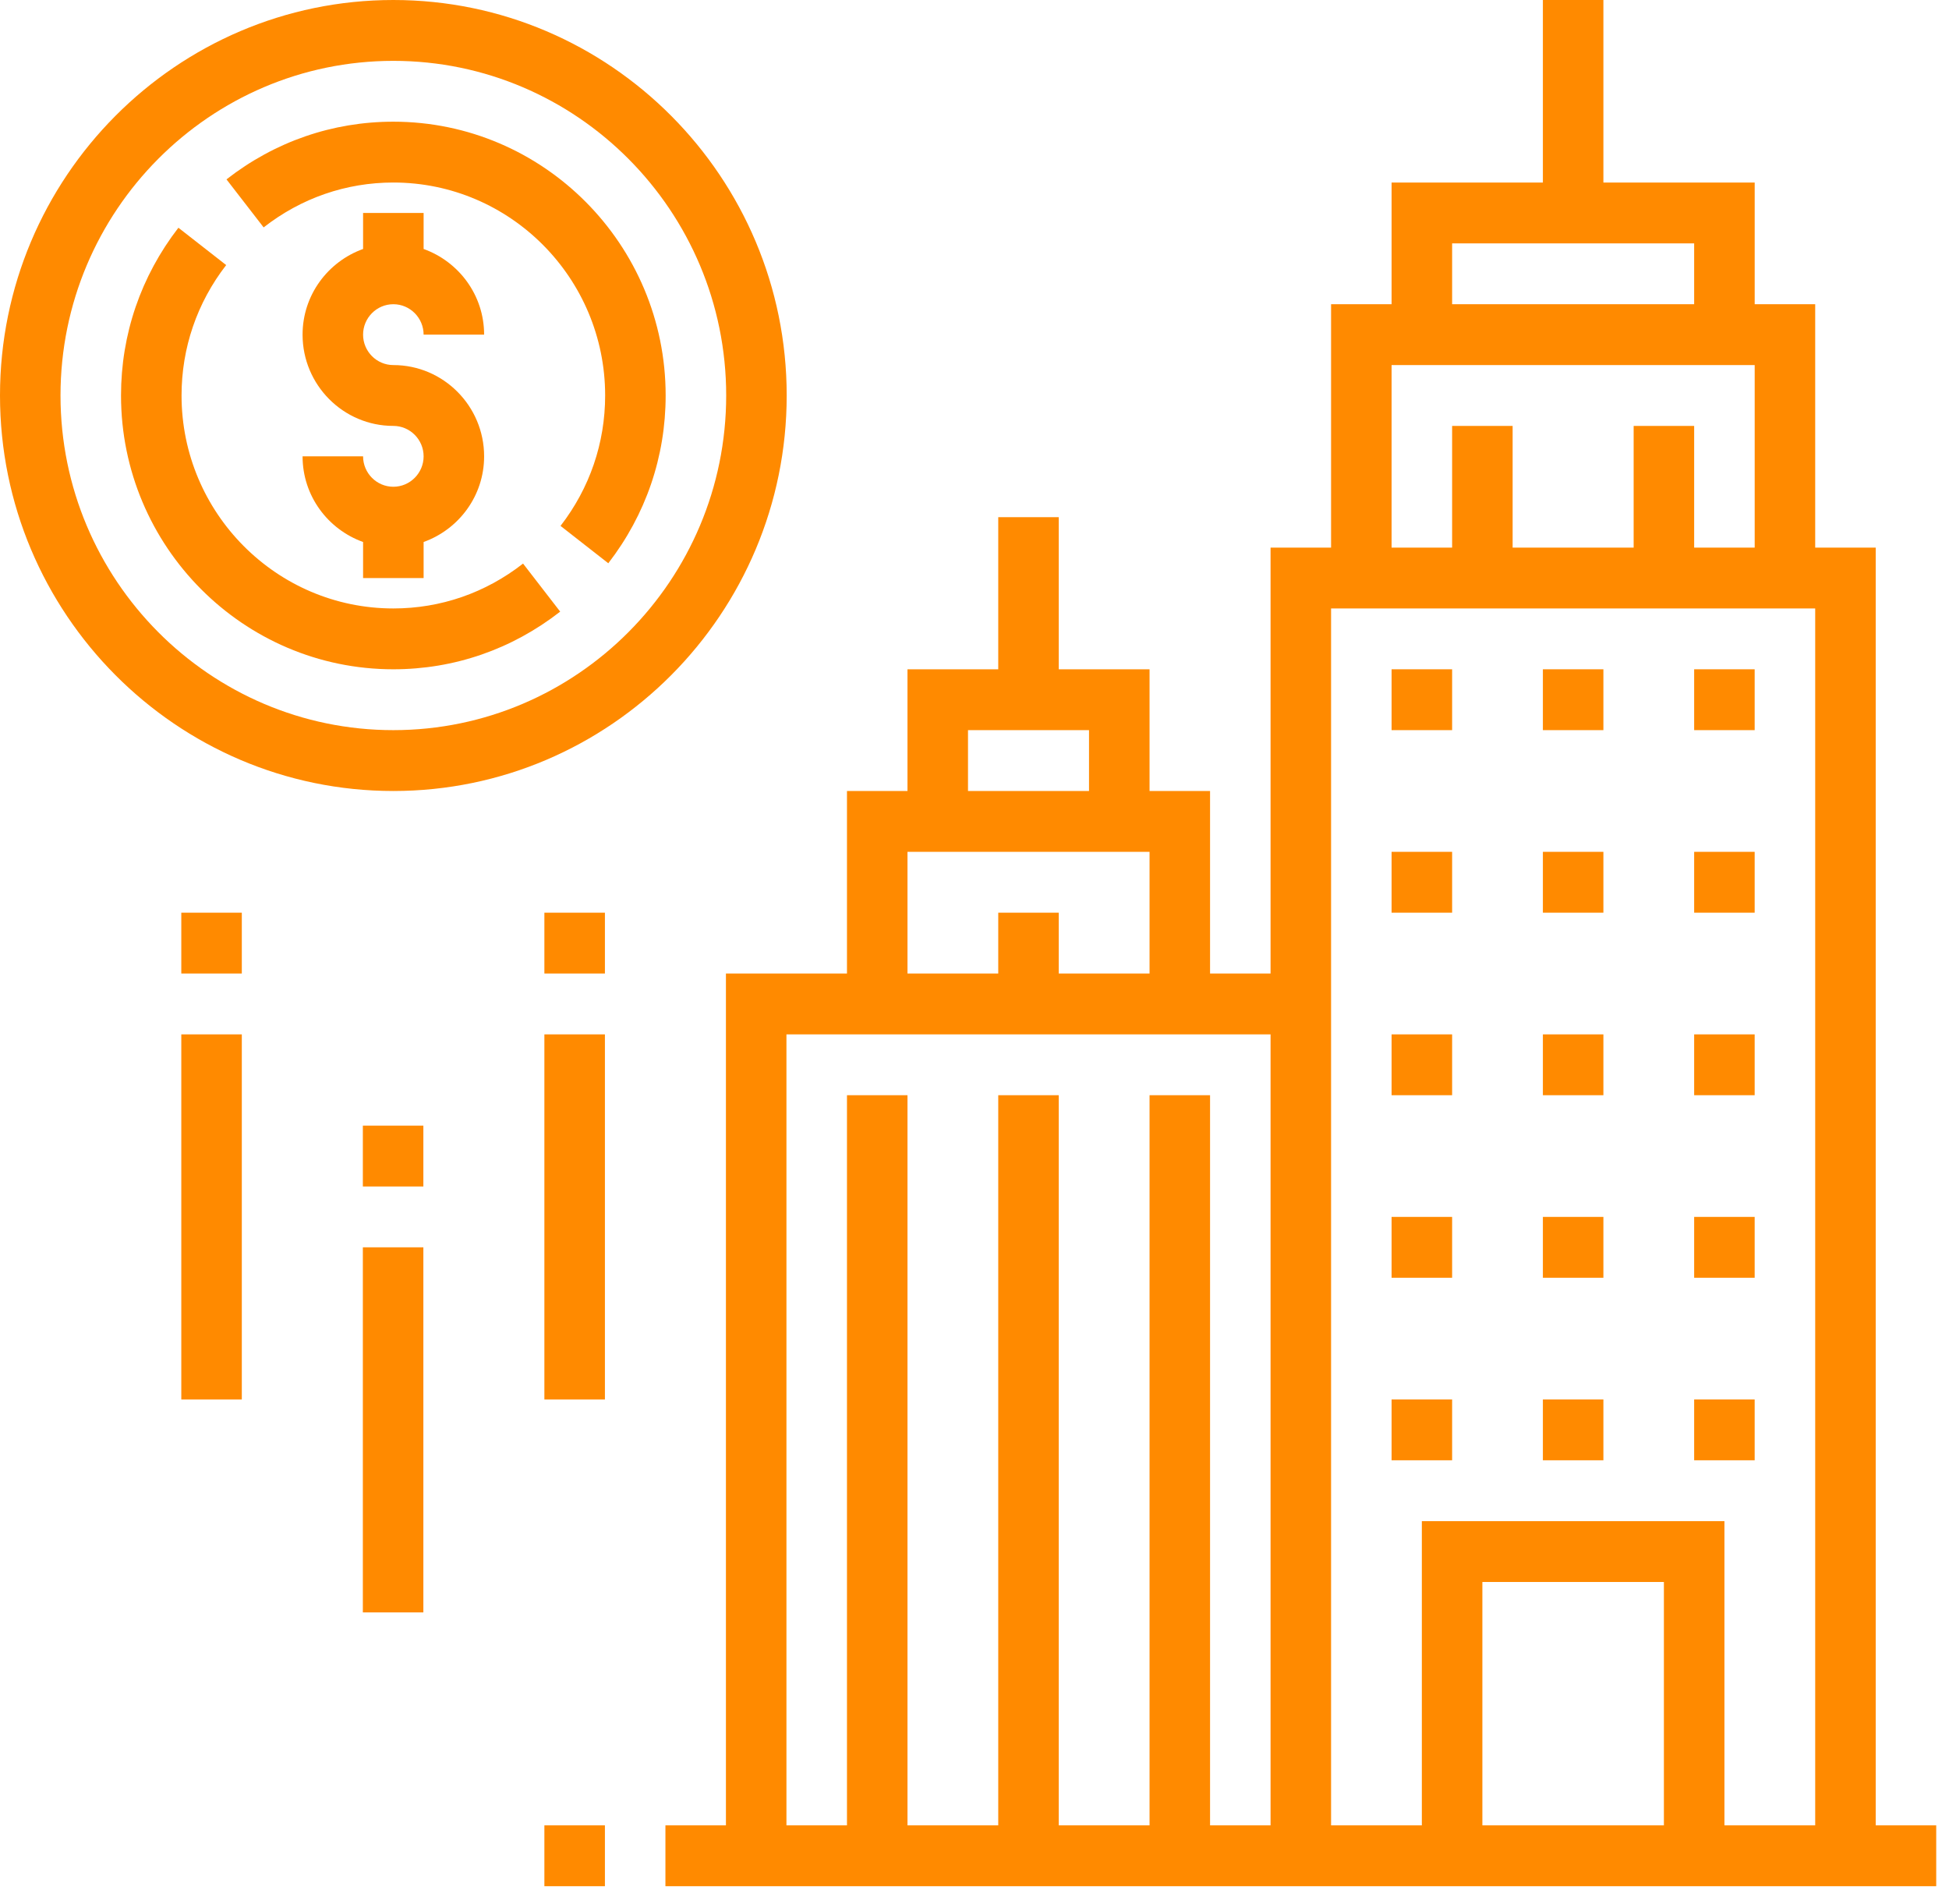<svg width="86" height="84" viewBox="0 0 86 84" fill="none" xmlns="http://www.w3.org/2000/svg">
<path d="M34.713 17.449C34.713 7.828 26.926 0 17.356 0C7.786 0 0 7.828 0 17.449C0 27.07 7.786 34.899 17.356 34.899C26.926 34.899 34.713 27.07 34.713 17.449ZM2.67 17.449C2.67 9.309 9.259 2.685 17.356 2.685C25.454 2.685 32.043 9.309 32.043 17.449C32.043 25.59 25.454 32.214 17.356 32.214C9.259 32.214 2.67 25.59 2.67 17.449Z" fill="#FF8A00"/>
<path d="M17.356 13.422C18.092 13.422 18.692 14.025 18.692 14.765H21.362C21.362 13.018 20.242 11.541 18.692 10.985V9.396H16.021V10.985C14.471 11.541 13.351 13.018 13.351 14.765C13.351 16.985 15.148 18.791 17.356 18.791C18.092 18.791 18.692 19.394 18.692 20.134C18.692 20.873 18.092 21.476 17.356 21.476C16.621 21.476 16.021 20.873 16.021 20.134H13.351C13.351 21.881 14.471 23.358 16.021 23.913V25.503H18.692V23.913C20.242 23.358 21.362 21.881 21.362 20.134C21.362 17.914 19.564 16.107 17.356 16.107C16.621 16.107 16.021 15.504 16.021 14.765C16.021 14.025 16.621 13.422 17.356 13.422Z" fill="#FF8A00"/>
<path d="M17.356 8.053C22.51 8.053 26.702 12.268 26.702 17.449C26.702 19.546 26.022 21.536 24.733 23.203L26.841 24.851C28.497 22.707 29.372 20.149 29.372 17.449C29.372 10.789 23.981 5.369 17.356 5.369C14.671 5.369 12.127 6.249 9.994 7.914L11.633 10.033C13.291 8.738 15.271 8.053 17.356 8.053Z" fill="#FF8A00"/>
<path d="M24.718 26.985L23.08 24.865C21.422 26.161 19.442 26.845 17.356 26.845C12.203 26.845 8.011 22.63 8.011 17.449C8.011 15.353 8.691 13.362 9.98 11.695L7.872 10.048C6.216 12.192 5.34 14.75 5.34 17.449C5.34 24.109 10.732 29.529 17.356 29.529C20.041 29.529 22.586 28.649 24.718 26.985Z" fill="#FF8A00"/>
<path d="M82.766 24.161H80.096V13.422H77.426V8.054H70.75V0H68.08V8.054H61.404V13.422H58.734V24.161H56.064V42.952H53.394V34.899H50.724V29.53H46.718V22.818H44.048V29.53H40.043V34.899H37.373V42.952H32.032V80.535H29.362V83.22H85.436V80.535H82.766V24.161ZM64.075 10.738H74.755V13.422H64.075V10.738ZM61.404 16.107H77.426V24.161H74.755V18.792H72.085V24.161H66.745V18.792H64.075V24.161H61.404V16.107ZM80.096 26.845V80.535H76.091V67.113H62.739V80.535H58.734V26.845H80.096ZM73.42 80.535H65.41V69.797H73.42V80.535ZM42.713 32.214H48.053V34.899H42.713V32.214ZM40.043 37.583H50.724V42.952H46.718V40.268H44.048V42.952H40.043V37.583ZM34.702 45.637H56.064V80.535H53.394V48.321H50.724V80.535H46.718V48.321H44.048V80.535H40.043V48.321H37.373V80.535H34.702V45.637Z" fill="#FF8A00"/>
<path d="M61.404 29.529H64.075V32.214H61.404V29.529Z" fill="#FF8A00"/>
<path d="M68.08 29.529H70.75V32.214H68.08V29.529Z" fill="#FF8A00"/>
<path d="M74.755 29.529H77.425V32.214H74.755V29.529Z" fill="#FF8A00"/>
<path d="M61.404 37.583H64.075V40.268H61.404V37.583Z" fill="#FF8A00"/>
<path d="M68.08 37.583H70.75V40.268H68.08V37.583Z" fill="#FF8A00"/>
<path d="M74.755 37.583H77.425V40.268H74.755V37.583Z" fill="#FF8A00"/>
<path d="M61.404 45.637H64.075V48.321H61.404V45.637Z" fill="#FF8A00"/>
<path d="M68.08 45.637H70.75V48.321H68.08V45.637Z" fill="#FF8A00"/>
<path d="M74.755 45.637H77.425V48.321H74.755V45.637Z" fill="#FF8A00"/>
<path d="M61.404 53.69H64.075V56.375H61.404V53.69Z" fill="#FF8A00"/>
<path d="M68.08 53.69H70.75V56.375H68.08V53.69Z" fill="#FF8A00"/>
<path d="M74.755 53.69H77.425V56.375H74.755V53.69Z" fill="#FF8A00"/>
<path d="M61.404 61.743H64.075V64.428H61.404V61.743Z" fill="#FF8A00"/>
<path d="M68.08 61.743H70.75V64.428H68.08V61.743Z" fill="#FF8A00"/>
<path d="M74.755 61.743H77.425V64.428H74.755V61.743Z" fill="#FF8A00"/>
<path d="M8 40.268H10.67V42.952H8V40.268Z" fill="#FF8A00"/>
<path d="M8 45.637H10.67V61.744H8V45.637Z" fill="#FF8A00"/>
<path d="M16.011 49.663H18.681V52.348H16.011V49.663Z" fill="#FF8A00"/>
<path d="M16.011 55.032H18.681V71.139H16.011V55.032Z" fill="#FF8A00"/>
<path d="M24.021 40.268H26.692V42.952H24.021V40.268Z" fill="#FF8A00"/>
<path d="M24.021 45.637H26.692V61.744H24.021V45.637Z" fill="#FF8A00"/>
<path d="M24.021 80.535H26.692V83.22H24.021V80.535Z" fill="#FF8A00"/>
</svg>
